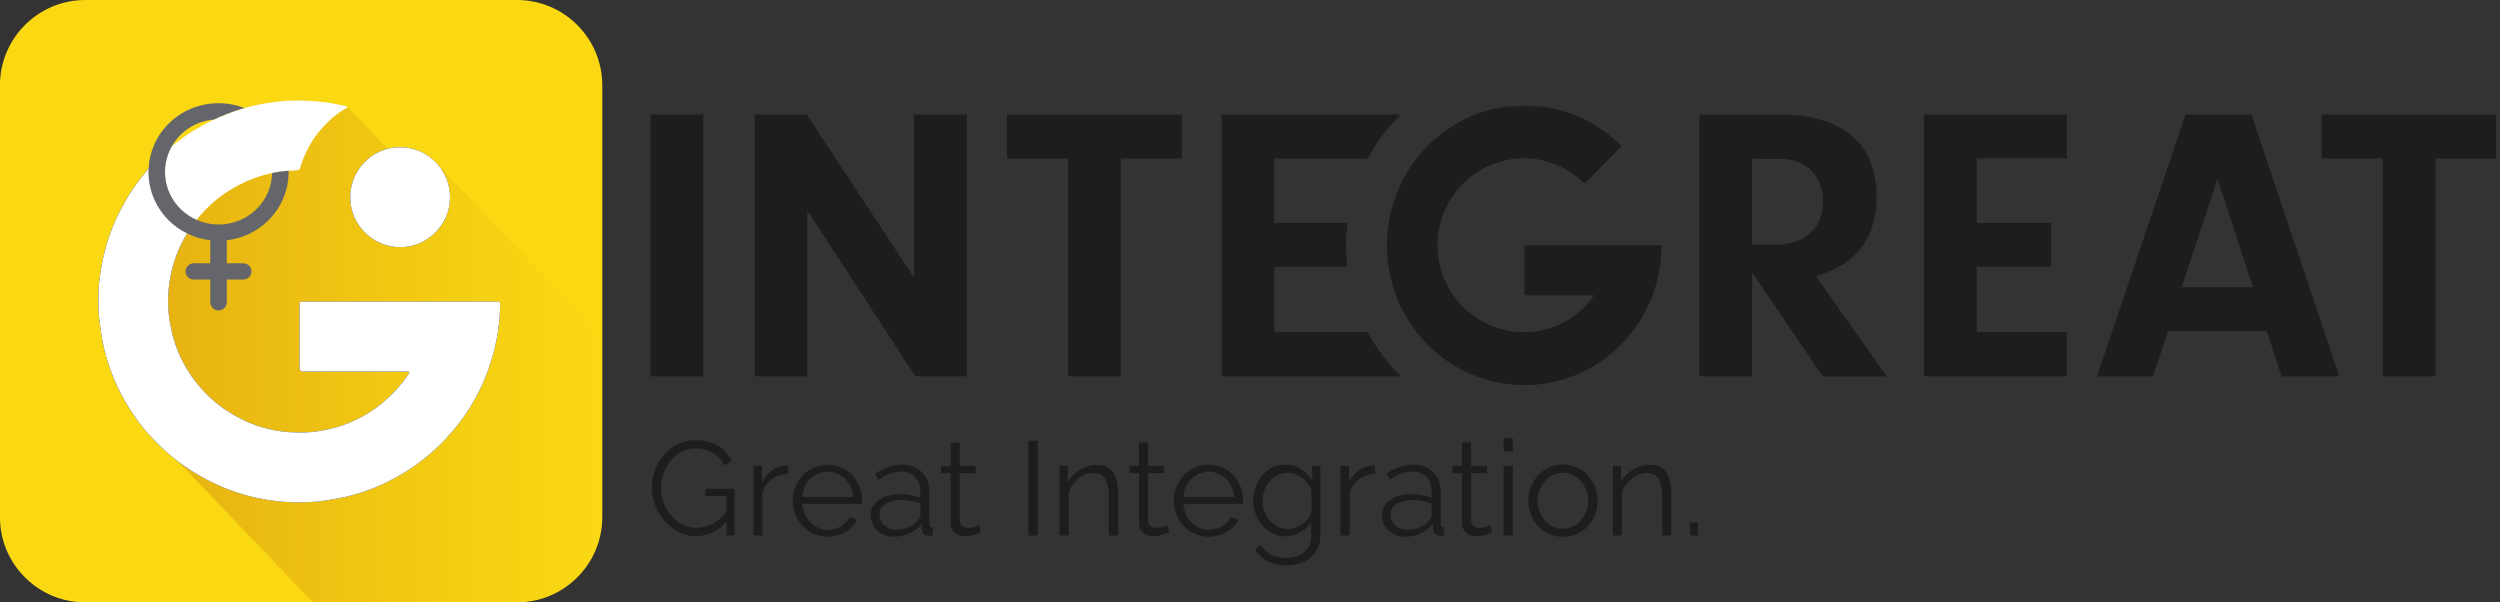 <svg width="332" height="80" viewBox="0 0 332 80" fill="none" xmlns="http://www.w3.org/2000/svg">
<rect x="0" y="0" width="332" height="80" fill="#333333" stroke="none"/>
<g clip-path="url(#clip0_2078_41)">
<path d="M96.494 69.267C95.496 70.473 94.018 71.18 92.452 71.198C91.638 71.208 90.83 71.018 90.105 70.649C89.402 70.288 88.774 69.794 88.256 69.193C87.73 68.588 87.309 67.895 87.023 67.146C86.722 66.398 86.565 65.603 86.561 64.799C86.561 63.977 86.704 63.159 86.995 62.388C87.272 61.644 87.683 60.955 88.21 60.359C88.728 59.782 89.356 59.31 90.058 58.973C90.779 58.622 91.569 58.446 92.368 58.451C92.937 58.446 93.5 58.516 94.05 58.654C94.526 58.779 94.984 58.968 95.409 59.223C95.797 59.458 96.143 59.749 96.439 60.091C96.73 60.428 96.975 60.803 97.174 61.2L96.231 61.819C95.875 61.099 95.312 60.502 94.618 60.1C93.93 59.726 93.154 59.537 92.368 59.551C91.712 59.551 91.061 59.703 90.479 60.013C89.924 60.304 89.435 60.701 89.042 61.191C88.635 61.69 88.321 62.263 88.118 62.873C87.905 63.506 87.799 64.166 87.799 64.832C87.799 65.52 87.919 66.204 88.164 66.851C88.39 67.465 88.732 68.034 89.167 68.528C89.587 69.004 90.095 69.387 90.664 69.669C91.237 69.951 91.87 70.099 92.512 70.094C93.233 70.094 93.939 69.923 94.577 69.591C95.312 69.189 95.954 68.643 96.467 67.987V65.88H93.69V64.91H97.539V71.097H96.494V69.249V69.267Z" fill="#1D1D1B"/>
<path d="M104.663 62.937C103.901 62.942 103.161 63.178 102.538 63.612C101.932 64.042 101.484 64.661 101.262 65.368V71.111H100.057V61.87H101.193V64.088C101.503 63.418 101.979 62.845 102.579 62.42C103.12 62.032 103.762 61.824 104.427 61.819C104.506 61.81 104.58 61.81 104.658 61.819V62.937H104.663Z" fill="#1D1D1B"/>
<path d="M109.912 71.286C109.274 71.291 108.646 71.161 108.064 70.903C107.509 70.658 107.01 70.302 106.599 69.859C106.183 69.41 105.855 68.893 105.633 68.325C105.402 67.738 105.282 67.109 105.287 66.477C105.282 65.844 105.398 65.215 105.633 64.628C105.855 64.069 106.178 63.561 106.59 63.122C107.005 62.683 107.504 62.337 108.054 62.092C109.232 61.584 110.572 61.584 111.751 62.092C112.296 62.337 112.79 62.688 113.197 63.127C114.024 64.032 114.476 65.215 114.472 66.439V66.721C114.481 66.786 114.481 66.851 114.472 66.915H106.543C106.571 67.396 106.691 67.862 106.89 68.302C107.075 68.708 107.329 69.078 107.643 69.392C107.943 69.697 108.304 69.937 108.697 70.108C109.094 70.279 109.528 70.367 109.962 70.367C110.263 70.367 110.563 70.325 110.85 70.242C111.131 70.163 111.409 70.048 111.663 69.905C111.912 69.761 112.139 69.586 112.337 69.383C112.531 69.184 112.688 68.953 112.799 68.699L113.843 68.981C113.7 69.323 113.497 69.637 113.243 69.905C112.97 70.186 112.661 70.431 112.319 70.63C111.963 70.838 111.58 70.99 111.182 71.092C110.771 71.212 110.341 71.277 109.912 71.286ZM113.326 66.005C113.271 65.095 112.882 64.236 112.236 63.593C111.935 63.298 111.58 63.062 111.191 62.9C110.789 62.734 110.36 62.646 109.926 62.651C109.487 62.651 109.057 62.734 108.65 62.9C108.258 63.062 107.902 63.298 107.597 63.593C107.287 63.898 107.042 64.259 106.872 64.656C106.687 65.081 106.576 65.539 106.543 66.005H113.326Z" fill="#1D1D1B"/>
<path d="M118.686 71.286C118.27 71.286 117.858 71.217 117.47 71.064C117.11 70.926 116.777 70.718 116.496 70.454C115.932 69.928 115.613 69.189 115.618 68.417C115.618 68.024 115.71 67.641 115.9 67.299C116.098 66.948 116.371 66.643 116.699 66.412C117.068 66.148 117.484 65.954 117.923 65.834C118.431 65.696 118.958 65.626 119.485 65.631C119.965 65.631 120.446 65.672 120.922 65.756C121.365 65.83 121.8 65.945 122.215 66.112V65.28C122.252 64.568 122.003 63.866 121.522 63.339C121.014 62.84 120.321 62.582 119.61 62.623C119.111 62.623 118.616 62.725 118.154 62.905C117.623 63.113 117.115 63.386 116.648 63.718L116.223 62.919C117.235 62.175 118.445 61.755 119.697 61.713C120.7 61.657 121.689 62.009 122.428 62.688C123.116 63.409 123.477 64.383 123.421 65.382V69.54C123.375 69.766 123.523 69.983 123.745 70.029C123.791 70.039 123.837 70.039 123.883 70.029V71.092C123.731 71.124 123.578 71.143 123.421 71.148C123.163 71.161 122.908 71.083 122.705 70.917C122.53 70.75 122.433 70.519 122.433 70.279L122.396 69.554C121.975 70.103 121.425 70.542 120.792 70.829C120.132 71.134 119.411 71.286 118.686 71.281V71.286ZM118.967 70.362C119.573 70.367 120.169 70.242 120.718 69.993C121.194 69.798 121.606 69.48 121.915 69.068C122.017 68.971 122.1 68.851 122.155 68.722C122.206 68.611 122.229 68.496 122.234 68.375V66.869C121.827 66.712 121.411 66.597 120.986 66.513C120.552 66.43 120.109 66.389 119.665 66.389C118.935 66.356 118.214 66.541 117.591 66.92C117.096 67.207 116.796 67.733 116.791 68.306C116.791 68.583 116.847 68.856 116.958 69.105C117.068 69.35 117.226 69.567 117.42 69.752C117.623 69.942 117.863 70.09 118.122 70.186C118.39 70.297 118.676 70.358 118.967 70.367V70.362Z" fill="#1D1D1B"/>
<path d="M130.278 70.667L129.968 70.81C129.834 70.87 129.677 70.93 129.506 70.986C129.308 71.05 129.109 71.106 128.906 71.148C128.675 71.194 128.434 71.217 128.199 71.217C127.945 71.217 127.695 71.18 127.455 71.111C127.228 71.046 127.016 70.935 126.836 70.783C126.656 70.63 126.508 70.441 126.411 70.224C126.3 69.979 126.244 69.711 126.249 69.443V62.831H124.974V61.875H126.249V58.756H127.455V61.875H129.58V62.831H127.455V69.105C127.455 69.401 127.589 69.678 127.82 69.859C128.037 70.02 128.3 70.103 128.573 70.099C128.887 70.108 129.206 70.053 129.497 69.932C129.668 69.863 129.834 69.785 129.991 69.692L130.278 70.667Z" fill="#1D1D1B"/>
<path d="M136.552 71.111V58.525H137.813V71.111H136.552Z" fill="#1D1D1B"/>
<path d="M148.44 71.111H147.234V65.95C147.294 65.123 147.123 64.296 146.744 63.556C146.416 63.057 145.843 62.776 145.247 62.813C144.882 62.813 144.527 62.882 144.185 63.007C143.829 63.136 143.496 63.321 143.201 63.556C142.91 63.801 142.651 64.088 142.434 64.402C142.203 64.721 142.027 65.076 141.921 65.455V71.111H140.715V61.87H141.815V63.986C142.198 63.307 142.757 62.743 143.436 62.355C144.134 61.944 144.933 61.727 145.746 61.736C146.195 61.722 146.638 61.819 147.04 62.018C147.391 62.203 147.682 62.48 147.89 62.817C148.121 63.205 148.278 63.63 148.352 64.074C148.449 64.619 148.5 65.169 148.496 65.723V71.129L148.44 71.111Z" fill="#1D1D1B"/>
<path d="M155.287 70.667L154.978 70.81C154.844 70.87 154.687 70.93 154.516 70.986C154.317 71.05 154.118 71.106 153.915 71.148C153.684 71.194 153.444 71.217 153.208 71.217C152.954 71.217 152.705 71.18 152.464 71.111C152.238 71.046 152.025 70.935 151.845 70.783C151.665 70.63 151.517 70.441 151.42 70.224C151.309 69.979 151.254 69.711 151.258 69.443V62.831H149.983V61.875H151.258V58.756H152.464V61.875H154.59V62.831H152.464V69.105C152.464 69.401 152.598 69.678 152.829 69.859C153.047 70.02 153.31 70.103 153.582 70.099C153.897 70.108 154.215 70.053 154.507 69.932C154.677 69.863 154.844 69.785 155.001 69.692L155.287 70.667Z" fill="#1D1D1B"/>
<path d="M160.517 71.286C159.88 71.291 159.252 71.161 158.669 70.903C158.115 70.658 157.616 70.302 157.205 69.859C156.789 69.41 156.461 68.893 156.239 68.325C156.008 67.738 155.888 67.109 155.893 66.477C155.888 65.844 156.003 65.215 156.239 64.628C156.461 64.069 156.784 63.561 157.196 63.122C157.611 62.683 158.11 62.337 158.66 62.092C159.838 61.584 161.178 61.584 162.356 62.092C162.902 62.337 163.396 62.688 163.802 63.127C164.63 64.032 165.087 65.215 165.078 66.439V66.721C165.087 66.786 165.087 66.851 165.078 66.915H157.149C157.177 67.396 157.297 67.862 157.496 68.302C157.681 68.708 157.935 69.078 158.249 69.392C158.549 69.697 158.91 69.937 159.302 70.108C159.7 70.279 160.134 70.367 160.568 70.367C160.869 70.367 161.169 70.325 161.455 70.242C161.737 70.163 162.014 70.048 162.269 69.905C162.518 69.761 162.744 69.586 162.943 69.383C163.137 69.184 163.294 68.953 163.405 68.699L164.449 68.981C164.306 69.323 164.103 69.637 163.849 69.905C163.576 70.186 163.267 70.431 162.925 70.63C162.569 70.838 162.185 70.99 161.788 71.092C161.377 71.212 160.947 71.277 160.517 71.286ZM163.923 66.005C163.867 65.095 163.479 64.236 162.832 63.593C162.532 63.298 162.176 63.062 161.788 62.9C161.386 62.734 160.956 62.646 160.522 62.651C160.083 62.651 159.653 62.734 159.247 62.9C158.854 63.062 158.498 63.298 158.193 63.593C157.884 63.898 157.639 64.259 157.468 64.656C157.283 65.081 157.172 65.539 157.14 66.005H163.923Z" fill="#1D1D1B"/>
<path d="M170.779 71.235C170.174 71.245 169.573 71.106 169.033 70.838C168.506 70.579 168.035 70.224 167.647 69.785C167.258 69.341 166.953 68.833 166.75 68.278C166.538 67.719 166.431 67.123 166.431 66.523C166.431 65.894 166.533 65.266 166.741 64.675C166.935 64.111 167.231 63.593 167.619 63.141C167.993 62.706 168.455 62.351 168.973 62.096C169.518 61.833 170.114 61.699 170.719 61.708C171.449 61.69 172.165 61.898 172.775 62.304C173.362 62.706 173.865 63.215 174.263 63.801V61.87H175.344V71.148C175.353 71.73 175.228 72.312 174.979 72.839C174.748 73.314 174.415 73.735 174.004 74.072C173.579 74.414 173.089 74.664 172.567 74.816C171.999 74.982 171.412 75.07 170.821 75.066C169.929 75.107 169.042 74.909 168.252 74.497C167.61 74.128 167.064 73.601 166.672 72.973L167.416 72.386C167.757 72.954 168.266 73.412 168.871 73.689C169.481 73.966 170.146 74.109 170.821 74.105C171.25 74.105 171.685 74.044 172.096 73.92C172.479 73.804 172.835 73.619 173.149 73.37C173.454 73.12 173.699 72.806 173.865 72.446C174.05 72.039 174.143 71.591 174.133 71.143V69.295C173.778 69.877 173.279 70.358 172.678 70.681C172.105 71.027 171.449 71.217 170.779 71.235ZM171.116 70.224C171.472 70.224 171.828 70.159 172.161 70.029C172.493 69.905 172.803 69.729 173.085 69.507C173.353 69.299 173.588 69.05 173.787 68.773C173.967 68.523 174.092 68.241 174.161 67.941V65.086C174.032 64.753 173.852 64.444 173.63 64.162C173.413 63.885 173.154 63.64 172.867 63.436C172.581 63.242 172.271 63.085 171.943 62.974C171.629 62.859 171.297 62.799 170.959 62.799C170.479 62.789 170.003 62.905 169.573 63.127C169.171 63.339 168.82 63.63 168.538 63.986C168.252 64.347 168.035 64.753 167.891 65.192C167.744 65.64 167.67 66.107 167.67 66.578C167.67 67.063 167.757 67.544 167.938 67.996C168.104 68.431 168.353 68.833 168.672 69.175C168.982 69.507 169.351 69.78 169.763 69.974C170.188 70.159 170.654 70.242 171.116 70.224Z" fill="#1D1D1B"/>
<path d="M182.63 62.937C181.872 62.942 181.129 63.178 180.505 63.612C179.9 64.042 179.451 64.661 179.23 65.368V71.111H178.01V61.87H179.146V64.088C179.456 63.418 179.932 62.845 180.532 62.42C181.073 62.032 181.715 61.824 182.381 61.819C182.459 61.81 182.533 61.81 182.612 61.819V62.919L182.63 62.937Z" fill="#1D1D1B"/>
<path d="M186.59 71.286C186.174 71.286 185.763 71.217 185.375 71.064C185.014 70.926 184.681 70.718 184.4 70.454C183.836 69.928 183.517 69.189 183.522 68.417C183.522 68.024 183.614 67.641 183.804 67.299C184.002 66.948 184.275 66.643 184.603 66.412C184.973 66.148 185.388 65.954 185.827 65.834C186.336 65.696 186.862 65.626 187.389 65.631C187.869 65.631 188.35 65.672 188.826 65.756C189.269 65.83 189.704 65.945 190.12 66.112V65.28C190.156 64.568 189.907 63.866 189.426 63.339C188.918 62.84 188.225 62.582 187.514 62.623C187.015 62.623 186.52 62.725 186.058 62.905C185.527 63.113 185.019 63.386 184.552 63.718L184.127 62.919C185.139 62.175 186.349 61.755 187.601 61.713C188.604 61.657 189.593 62.009 190.332 62.688C191.02 63.409 191.381 64.383 191.325 65.382V69.54C191.279 69.766 191.427 69.983 191.649 70.029C191.695 70.039 191.741 70.039 191.787 70.029V71.092C191.635 71.124 191.483 71.143 191.325 71.148C191.067 71.161 190.813 71.083 190.609 70.917C190.434 70.75 190.337 70.519 190.337 70.279L190.3 69.554C189.879 70.103 189.329 70.542 188.696 70.829C188.036 71.134 187.315 71.286 186.59 71.281V71.286ZM186.871 70.362C187.467 70.367 188.054 70.247 188.599 70.006C189.075 69.812 189.487 69.493 189.796 69.082C189.898 68.985 189.981 68.865 190.036 68.736C190.087 68.625 190.11 68.509 190.115 68.389V66.883C189.708 66.726 189.288 66.611 188.863 66.527C188.429 66.444 187.985 66.403 187.541 66.403C186.811 66.37 186.091 66.555 185.467 66.934C184.973 67.22 184.672 67.747 184.668 68.32C184.668 68.597 184.723 68.87 184.834 69.119C184.945 69.364 185.102 69.581 185.296 69.766C185.499 69.956 185.735 70.103 185.994 70.2C186.271 70.311 186.571 70.367 186.871 70.367V70.362Z" fill="#1D1D1B"/>
<path d="M198.182 70.667L197.872 70.81C197.738 70.87 197.581 70.93 197.41 70.986C197.212 71.05 197.013 71.106 196.81 71.148C196.574 71.194 196.338 71.217 196.098 71.217C195.844 71.217 195.595 71.18 195.354 71.111C195.128 71.046 194.915 70.935 194.735 70.783C194.555 70.63 194.407 70.441 194.31 70.224C194.199 69.979 194.148 69.711 194.153 69.443V62.831H192.878V61.875H194.153V58.756H195.359V61.875H197.484V62.831H195.359V69.105C195.359 69.401 195.493 69.678 195.724 69.859C195.941 70.02 196.204 70.103 196.477 70.099C196.791 70.108 197.11 70.053 197.401 69.932C197.572 69.863 197.738 69.785 197.895 69.692L198.182 70.667Z" fill="#1D1D1B"/>
<path d="M199.688 59.943V58.169H200.894V59.943H199.688ZM199.688 71.111V61.87H200.894V71.111H199.688Z" fill="#1D1D1B"/>
<path d="M207.543 71.286C206.905 71.295 206.277 71.161 205.694 70.903C205.149 70.658 204.66 70.307 204.248 69.868C203.837 69.424 203.518 68.907 203.301 68.343C203.075 67.752 202.959 67.128 202.964 66.495C202.964 65.862 203.079 65.234 203.31 64.647C203.532 64.083 203.856 63.566 204.267 63.122C204.678 62.683 205.168 62.328 205.713 62.078C206.29 61.81 206.923 61.681 207.561 61.69C208.199 61.681 208.832 61.815 209.409 62.078C209.959 62.328 210.453 62.683 210.865 63.122C211.276 63.566 211.599 64.083 211.821 64.647C212.052 65.234 212.172 65.862 212.167 66.495C212.172 67.128 212.057 67.752 211.83 68.343C211.613 68.907 211.294 69.424 210.883 69.868C210.472 70.307 209.977 70.658 209.428 70.903C208.836 71.166 208.189 71.295 207.543 71.286ZM204.193 66.537C204.193 67.031 204.281 67.521 204.461 67.983C204.627 68.412 204.872 68.805 205.177 69.152C205.473 69.484 205.833 69.752 206.24 69.942C206.646 70.131 207.094 70.228 207.543 70.224C207.995 70.224 208.439 70.126 208.845 69.932C209.252 69.738 209.617 69.466 209.917 69.133C210.227 68.787 210.476 68.389 210.643 67.955C210.999 67.022 210.999 65.991 210.643 65.058C210.476 64.619 210.232 64.217 209.917 63.871C209.617 63.538 209.252 63.265 208.845 63.071C208.439 62.877 207.995 62.776 207.543 62.78C207.094 62.78 206.651 62.877 206.249 63.071C205.847 63.27 205.482 63.543 205.186 63.88C204.872 64.231 204.627 64.638 204.461 65.076C204.281 65.543 204.188 66.037 204.193 66.537Z" fill="#1D1D1B"/>
<path d="M221.935 71.111H220.729V65.95C220.789 65.123 220.623 64.296 220.244 63.556C219.916 63.057 219.343 62.776 218.747 62.813C218.382 62.813 218.026 62.882 217.684 63.007C217.328 63.136 216.996 63.321 216.7 63.556C216.395 63.801 216.122 64.083 215.896 64.402C215.665 64.721 215.489 65.076 215.383 65.455V71.111H214.177V61.87H215.277V63.986C215.66 63.307 216.219 62.743 216.899 62.355C217.596 61.944 218.396 61.727 219.209 61.736C219.657 61.722 220.1 61.819 220.502 62.018C220.854 62.203 221.145 62.48 221.353 62.817C221.584 63.205 221.741 63.63 221.815 64.074C221.912 64.619 221.962 65.169 221.958 65.723V71.129L221.935 71.111Z" fill="#1D1D1B"/>
<path d="M224.453 71.111V69.373H225.497V71.111H224.453Z" fill="#1D1D1B"/>
<mask id="mask0_2078_41" style="mask-type:luminance" maskUnits="userSpaceOnUse" x="71" y="14" width="276" height="80">
<path d="M346.012 14.004H71.319V93.228H346.012V14.004Z" fill="white"/>
</mask>
<g mask="url(#mask0_2078_41)">
<path d="M186.035 15.205H162.241V49.977H186.035C184.28 48.259 182.796 46.286 181.637 44.119H169.231V35.433H178.934C178.689 33.492 178.698 31.529 178.957 29.593H169.231V21.045H181.618C182.778 18.888 184.261 16.919 186.017 15.205" fill="#1D1D1B"/>
<path d="M202.451 44.119C196.07 44.119 190.9 38.949 190.9 32.568C190.9 26.188 196.07 21.018 202.451 21.018C205.454 21.041 208.328 22.261 210.43 24.404L215.342 19.401C211.932 15.958 207.298 14.009 202.451 13.981C192.374 13.981 184.187 22.32 184.187 32.591C184.187 42.862 192.37 51.146 202.451 51.146C212.532 51.146 220.66 42.807 220.66 32.591H202.451V39.212H211.692C209.608 42.271 206.152 44.105 202.451 44.114" fill="#1D1D1B"/>
<path d="M323.424 21.041H331.505V15.205H308.302V21.045H316.433V49.977H323.442V21.041H323.424ZM299.19 38.136H289.728L294.487 23.748L299.19 38.136ZM301.038 43.976L302.984 49.982H310.653L298.992 15.21H290.241L278.478 49.982H285.893L287.94 43.976H301.038ZM262.51 21.036H274.481V15.205H255.496V49.977H274.472V44.119H262.505V35.433H272.388V29.593H262.505V21.041L262.51 21.036ZM232.691 32.48V21.096H236.475C239.954 21.096 242.102 23.466 242.102 26.802C242.102 30.138 239.852 32.49 235.86 32.49H232.691V32.48ZM232.691 36.177L242.051 49.991H250.548L241.137 36.643C246.39 35.276 249.208 31.644 249.208 26.151C249.208 19.008 244.657 15.201 236.216 15.201H225.677V49.973H232.686V36.158V36.177H232.691Z" fill="#1D1D1B"/>
</g>
<path d="M148.861 21.045H156.941V15.205H133.715V21.045H141.847V49.977H148.856V21.045H148.861ZM107.232 27.976L121.555 49.973H128.411V15.205H121.398V36.888L107.126 15.205H100.223V49.973H107.227V27.976H107.232ZM93.371 15.205H86.381V49.977H93.389V15.205H93.371Z" fill="#1D1D1B"/>
<path d="M79.986 11.343V68.662C79.986 74.918 74.909 79.995 68.643 79.995H11.324C5.068 79.995 -0.009 74.918 -0.009 68.662V11.343C-0.009 5.078 5.068 0 11.324 0H68.643C74.909 0 79.986 5.078 79.986 11.343Z" fill="#FAD913"/>
<path opacity="0.5" d="M80 44.738V68.666C80 74.922 74.922 80 68.657 80H41.55L23.674 61.302C22.251 60.225 20.971 59.001 19.765 57.689C18.767 56.603 17.908 55.392 17.123 54.136C16.351 52.898 15.672 51.608 15.122 50.259C14.494 48.725 13.986 47.154 13.662 45.528C13.56 45.02 13.487 44.512 13.413 43.999C13.357 43.62 13.306 43.246 13.251 42.871C13.145 42.169 13.103 41.472 13.085 40.769C13.071 40.155 13.08 39.55 13.085 38.94C13.094 37.835 13.265 36.736 13.445 35.65C13.524 35.165 13.62 34.684 13.727 34.204C14.083 32.596 14.577 31.034 15.233 29.519C15.658 28.535 16.166 27.592 16.688 26.654C17.21 25.726 17.806 24.852 18.449 24.007C18.837 23.494 19.239 22.995 19.645 22.491C20.006 22.053 20.431 21.669 20.828 21.258C21.115 20.967 21.406 20.666 21.701 20.385C22.09 20.01 22.491 19.645 22.921 19.317C23.97 18.518 25.019 17.705 26.183 17.063C26.834 16.702 27.472 16.314 28.147 16C29.214 15.492 30.304 15.039 31.427 14.665C31.57 14.618 31.713 14.572 31.857 14.531C32.582 14.304 33.317 14.12 34.056 13.953C34.767 13.791 35.488 13.681 36.214 13.579C36.426 13.551 36.634 13.524 36.842 13.496C38.127 13.329 39.42 13.32 40.714 13.362C42.469 13.417 44.202 13.662 45.907 14.083C45.972 14.101 46.069 14.096 46.11 14.152L51.479 19.765C52.001 19.631 52.546 19.562 53.105 19.562C55.286 19.562 57.208 20.583 58.419 22.186H58.423L78.757 43.454L78.836 43.537H78.845L79.995 44.738H80Z" fill="url(#paint0_linear_2078_41)"/>
<path d="M59.763 26.257C59.754 29.801 56.797 32.841 53.115 32.818C49.552 32.827 46.522 29.889 46.512 26.215C46.503 22.496 49.506 19.558 53.101 19.548C56.811 19.544 59.772 22.519 59.763 26.252V26.257Z" fill="white"/>
<path d="M66.416 40.561C66.403 42.132 66.227 43.68 65.922 45.223C65.58 46.937 65.063 48.587 64.411 50.209C63.986 51.267 63.469 52.278 62.91 53.272C62.152 54.616 61.269 55.878 60.262 57.056C59.602 57.827 58.936 58.599 58.192 59.297C57.083 60.336 55.914 61.297 54.644 62.152C53.304 63.053 51.895 63.824 50.421 64.476C48.906 65.146 47.339 65.668 45.722 66.024C44.918 66.199 44.11 66.31 43.306 66.453C41.763 66.726 40.21 66.721 38.653 66.689C37.175 66.652 35.71 66.449 34.259 66.148C32.208 65.723 30.226 65.044 28.336 64.134C27.01 63.492 25.735 62.748 24.511 61.912C22.75 60.701 21.198 59.255 19.761 57.689C18.763 56.603 17.899 55.392 17.118 54.136C16.346 52.898 15.663 51.608 15.113 50.264C14.485 48.73 13.981 47.159 13.653 45.533C13.477 44.65 13.38 43.763 13.242 42.876C13.038 41.569 13.062 40.256 13.075 38.949C13.085 37.84 13.251 36.745 13.431 35.655C13.787 33.543 14.374 31.492 15.219 29.523C15.644 28.539 16.152 27.597 16.675 26.659C17.511 25.157 18.555 23.817 19.631 22.496C19.664 22.454 19.696 22.418 19.733 22.381C20.07 21.988 20.454 21.637 20.819 21.267C21.466 20.606 22.113 19.946 22.843 19.382C21.295 22.048 21.674 25.509 23.993 27.782C24.617 28.396 25.333 28.867 26.095 29.205C25.642 29.778 25.222 30.374 24.843 30.997C24.469 31.612 24.132 32.254 23.831 32.919C23.092 34.564 22.644 36.288 22.431 38.062C22.247 39.674 22.284 41.291 22.575 42.904C22.866 44.521 23.323 46.078 24.035 47.556C24.977 49.511 26.243 51.234 27.814 52.722C28.738 53.59 29.745 54.353 30.854 55C31.852 55.582 32.883 56.086 33.959 56.474C34.698 56.742 35.465 56.926 36.237 57.093C37.651 57.393 39.078 57.467 40.515 57.43C41.855 57.398 43.167 57.148 44.461 56.802C45.718 56.469 46.91 55.97 48.046 55.355C49.053 54.806 50.01 54.168 50.888 53.42C52.163 52.338 53.286 51.123 54.224 49.737C54.288 49.64 54.408 49.552 54.325 49.418C54.247 49.298 54.108 49.335 53.992 49.335C53.036 49.335 52.084 49.335 51.133 49.335C47.515 49.335 43.897 49.335 40.275 49.335C39.945 49.335 39.781 49.172 39.781 48.846V40.524C39.781 40.072 39.785 40.067 40.243 40.067H65.899C66.421 40.067 66.421 40.067 66.421 40.571L66.416 40.561Z" fill="white"/>
<path d="M59.763 26.257C59.754 29.801 56.797 32.841 53.115 32.818C49.552 32.827 46.522 29.889 46.512 26.215C46.503 22.496 49.506 19.558 53.101 19.548C56.811 19.544 59.772 22.519 59.763 26.252V26.257Z" fill="black"/>
<path d="M66.416 40.561C66.403 42.132 66.227 43.68 65.922 45.223C65.58 46.937 65.063 48.587 64.411 50.209C63.986 51.267 63.469 52.278 62.91 53.272C62.152 54.616 61.269 55.878 60.262 57.056C59.602 57.827 58.936 58.599 58.192 59.297C57.083 60.336 55.914 61.297 54.644 62.152C53.304 63.053 51.895 63.824 50.421 64.476C48.906 65.146 47.339 65.668 45.722 66.024C44.918 66.199 44.11 66.31 43.306 66.453C41.763 66.726 40.21 66.721 38.653 66.689C37.175 66.652 35.71 66.449 34.259 66.148C32.208 65.723 30.226 65.044 28.336 64.134C27.01 63.492 25.735 62.748 24.511 61.912C22.75 60.701 21.198 59.255 19.761 57.689C18.763 56.603 17.899 55.392 17.118 54.136C16.346 52.898 15.663 51.608 15.113 50.264C14.485 48.73 13.981 47.159 13.653 45.533C13.477 44.65 13.38 43.763 13.242 42.876C13.038 41.569 13.062 40.256 13.075 38.949C13.085 37.84 13.251 36.745 13.431 35.655C13.787 33.543 14.374 31.492 15.219 29.523C15.644 28.539 16.152 27.597 16.675 26.659C17.511 25.157 18.555 23.817 19.631 22.496C19.664 22.454 19.696 22.418 19.733 22.381C20.07 21.988 20.454 21.637 20.819 21.267C21.466 20.606 22.113 19.946 22.843 19.382C21.295 22.048 21.674 25.509 23.993 27.782C24.617 28.396 25.333 28.867 26.095 29.205C25.642 29.778 25.222 30.374 24.843 30.997C24.469 31.612 24.132 32.254 23.831 32.919C23.092 34.564 22.644 36.288 22.431 38.062C22.247 39.674 22.284 41.291 22.575 42.904C22.866 44.521 23.323 46.078 24.035 47.556C24.977 49.511 26.243 51.234 27.814 52.722C28.738 53.59 29.745 54.353 30.854 55C31.852 55.582 32.883 56.086 33.959 56.474C34.698 56.742 35.465 56.926 36.237 57.093C37.651 57.393 39.078 57.467 40.515 57.43C41.855 57.398 43.167 57.148 44.461 56.802C45.718 56.469 46.91 55.97 48.046 55.355C49.053 54.806 50.01 54.168 50.888 53.42C52.163 52.338 53.286 51.123 54.224 49.737C54.288 49.64 54.408 49.552 54.325 49.418C54.247 49.298 54.108 49.335 53.992 49.335C53.036 49.335 52.084 49.335 51.133 49.335C47.515 49.335 43.897 49.335 40.275 49.335C39.945 49.335 39.781 49.172 39.781 48.846V40.524C39.781 40.072 39.785 40.067 40.243 40.067H65.899C66.421 40.067 66.421 40.067 66.421 40.571L66.416 40.561Z" fill="black"/>
<path d="M46.124 14.217C46.124 14.323 45.999 14.351 45.912 14.401C44.761 15.048 43.782 15.898 42.904 16.869C42.188 17.659 41.555 18.504 41.051 19.447C40.584 20.32 40.159 21.207 39.91 22.163C39.818 22.519 39.642 22.625 39.286 22.635C38.963 22.639 38.639 22.658 38.325 22.676C37.586 22.732 36.856 22.833 36.14 22.986C34.606 23.3 33.127 23.836 31.695 24.58C29.995 25.462 28.489 26.59 27.172 27.971C26.793 28.369 26.433 28.78 26.091 29.209C25.328 28.872 24.612 28.401 23.988 27.786C21.669 25.513 21.29 22.053 22.838 19.387C22.861 19.368 22.884 19.35 22.903 19.331C23.951 18.527 25 17.719 26.165 17.072C26.816 16.716 27.454 16.323 28.124 16.009C28.207 15.968 28.299 15.926 28.382 15.889C29.366 15.432 30.374 15.021 31.404 14.674C31.746 14.559 32.092 14.452 32.444 14.355C32.97 14.207 33.502 14.078 34.028 13.958C34.948 13.75 35.881 13.621 36.814 13.5C38.099 13.334 39.392 13.325 40.686 13.366C42.442 13.422 44.174 13.667 45.884 14.087C45.972 14.11 46.115 14.096 46.11 14.226L46.124 14.217Z" fill="white"/>
<path d="M66.416 40.561C66.403 42.132 66.227 43.68 65.922 45.223C65.58 46.937 65.063 48.587 64.411 50.209C63.986 51.267 63.469 52.278 62.91 53.272C62.152 54.616 61.269 55.878 60.262 57.056C59.602 57.827 58.936 58.599 58.192 59.297C57.083 60.336 55.914 61.297 54.644 62.152C53.304 63.053 51.895 63.824 50.421 64.476C48.906 65.146 47.339 65.668 45.722 66.024C44.918 66.199 44.11 66.31 43.306 66.453C41.763 66.726 40.21 66.721 38.653 66.689C37.175 66.652 35.71 66.449 34.259 66.148C32.208 65.723 30.226 65.044 28.336 64.134C27.01 63.492 25.735 62.748 24.511 61.912C22.75 60.701 21.198 59.255 19.761 57.689C18.763 56.603 17.899 55.392 17.118 54.136C16.346 52.898 15.663 51.608 15.113 50.264C14.485 48.73 13.981 47.159 13.653 45.533C13.477 44.65 13.38 43.763 13.242 42.876C13.038 41.569 13.062 40.256 13.075 38.949C13.085 37.84 13.251 36.745 13.431 35.655C13.787 33.543 14.374 31.492 15.219 29.523C15.644 28.539 16.152 27.597 16.675 26.659C17.511 25.157 18.555 23.817 19.631 22.496C19.664 22.454 19.696 22.418 19.733 22.381C20.07 21.988 20.454 21.637 20.819 21.267C21.466 20.606 22.113 19.946 22.843 19.382C21.295 22.048 21.674 25.509 23.993 27.782C24.617 28.396 25.333 28.867 26.095 29.205C25.642 29.778 25.222 30.374 24.843 30.997C24.469 31.612 24.132 32.254 23.831 32.919C23.092 34.564 22.644 36.288 22.431 38.062C22.247 39.674 22.284 41.291 22.575 42.904C22.866 44.521 23.323 46.078 24.035 47.556C24.977 49.511 26.243 51.234 27.814 52.722C28.738 53.59 29.745 54.353 30.854 55C31.852 55.582 32.883 56.086 33.959 56.474C34.698 56.742 35.465 56.926 36.237 57.093C37.651 57.393 39.078 57.467 40.515 57.43C41.855 57.398 43.167 57.148 44.461 56.802C45.718 56.469 46.91 55.97 48.046 55.355C49.053 54.806 50.01 54.168 50.888 53.42C52.163 52.338 53.286 51.123 54.224 49.737C54.288 49.64 54.408 49.552 54.325 49.418C54.247 49.298 54.108 49.335 53.992 49.335C53.036 49.335 52.084 49.335 51.133 49.335C47.515 49.335 43.897 49.335 40.275 49.335C39.945 49.335 39.781 49.172 39.781 48.846V40.524C39.781 40.072 39.785 40.067 40.243 40.067H65.899C66.421 40.067 66.421 40.067 66.421 40.571L66.416 40.561Z" fill="white"/>
<path d="M59.763 26.257C59.754 29.801 56.797 32.841 53.115 32.818C49.552 32.827 46.522 29.889 46.512 26.215C46.503 22.496 49.506 19.558 53.101 19.548C56.811 19.544 59.772 22.519 59.763 26.252V26.257Z" fill="white"/>
<path d="M35.608 29.293C37.466 27.468 38.371 25.06 38.325 22.667C37.586 22.723 36.856 22.824 36.14 22.977C36.103 24.718 35.41 26.446 34.061 27.773C31.912 29.884 28.715 30.355 26.095 29.195C25.333 28.858 24.617 28.387 23.993 27.773C21.674 25.499 21.295 22.039 22.843 19.373C23.148 18.841 23.531 18.343 23.993 17.894C25.217 16.688 26.784 16.018 28.392 15.88C29.376 15.422 30.383 15.011 31.413 14.665C31.755 14.549 32.102 14.443 32.453 14.346C29.108 13.043 25.143 13.722 22.441 16.374C20.745 18.038 19.839 20.191 19.733 22.376C19.604 24.866 20.509 27.398 22.441 29.297C23.161 30.004 23.975 30.572 24.839 30.997C25.813 31.483 26.862 31.783 27.925 31.908V34.966H25.735C25.13 34.966 24.64 35.447 24.64 36.043C24.64 36.639 25.13 37.119 25.735 37.119H27.925V40.15C27.925 40.742 28.415 41.227 29.02 41.227C29.625 41.227 30.115 40.746 30.115 40.15V37.119H32.305C32.91 37.119 33.4 36.639 33.4 36.043C33.4 35.447 32.91 34.966 32.305 34.966H30.115V31.908C32.125 31.677 34.065 30.808 35.604 29.302L35.608 29.293Z" fill="#64666C"/>
</g>
<defs>
<linearGradient id="paint0_linear_2078_41" x1="13.08" y1="46.669" x2="80" y2="46.669" gradientUnits="userSpaceOnUse">
<stop stop-color="#CD8010"/>
<stop offset="0.41" stop-color="#CE8410" stop-opacity="0.59"/>
<stop offset="0.74" stop-color="#D08D08" stop-opacity="0.26"/>
<stop offset="1" stop-color="#D39B02" stop-opacity="0"/>
</linearGradient>
<clipPath id="clip0_2078_41">
<rect width="331.509" height="80" fill="white"/>
</clipPath>
</defs>
</svg>
